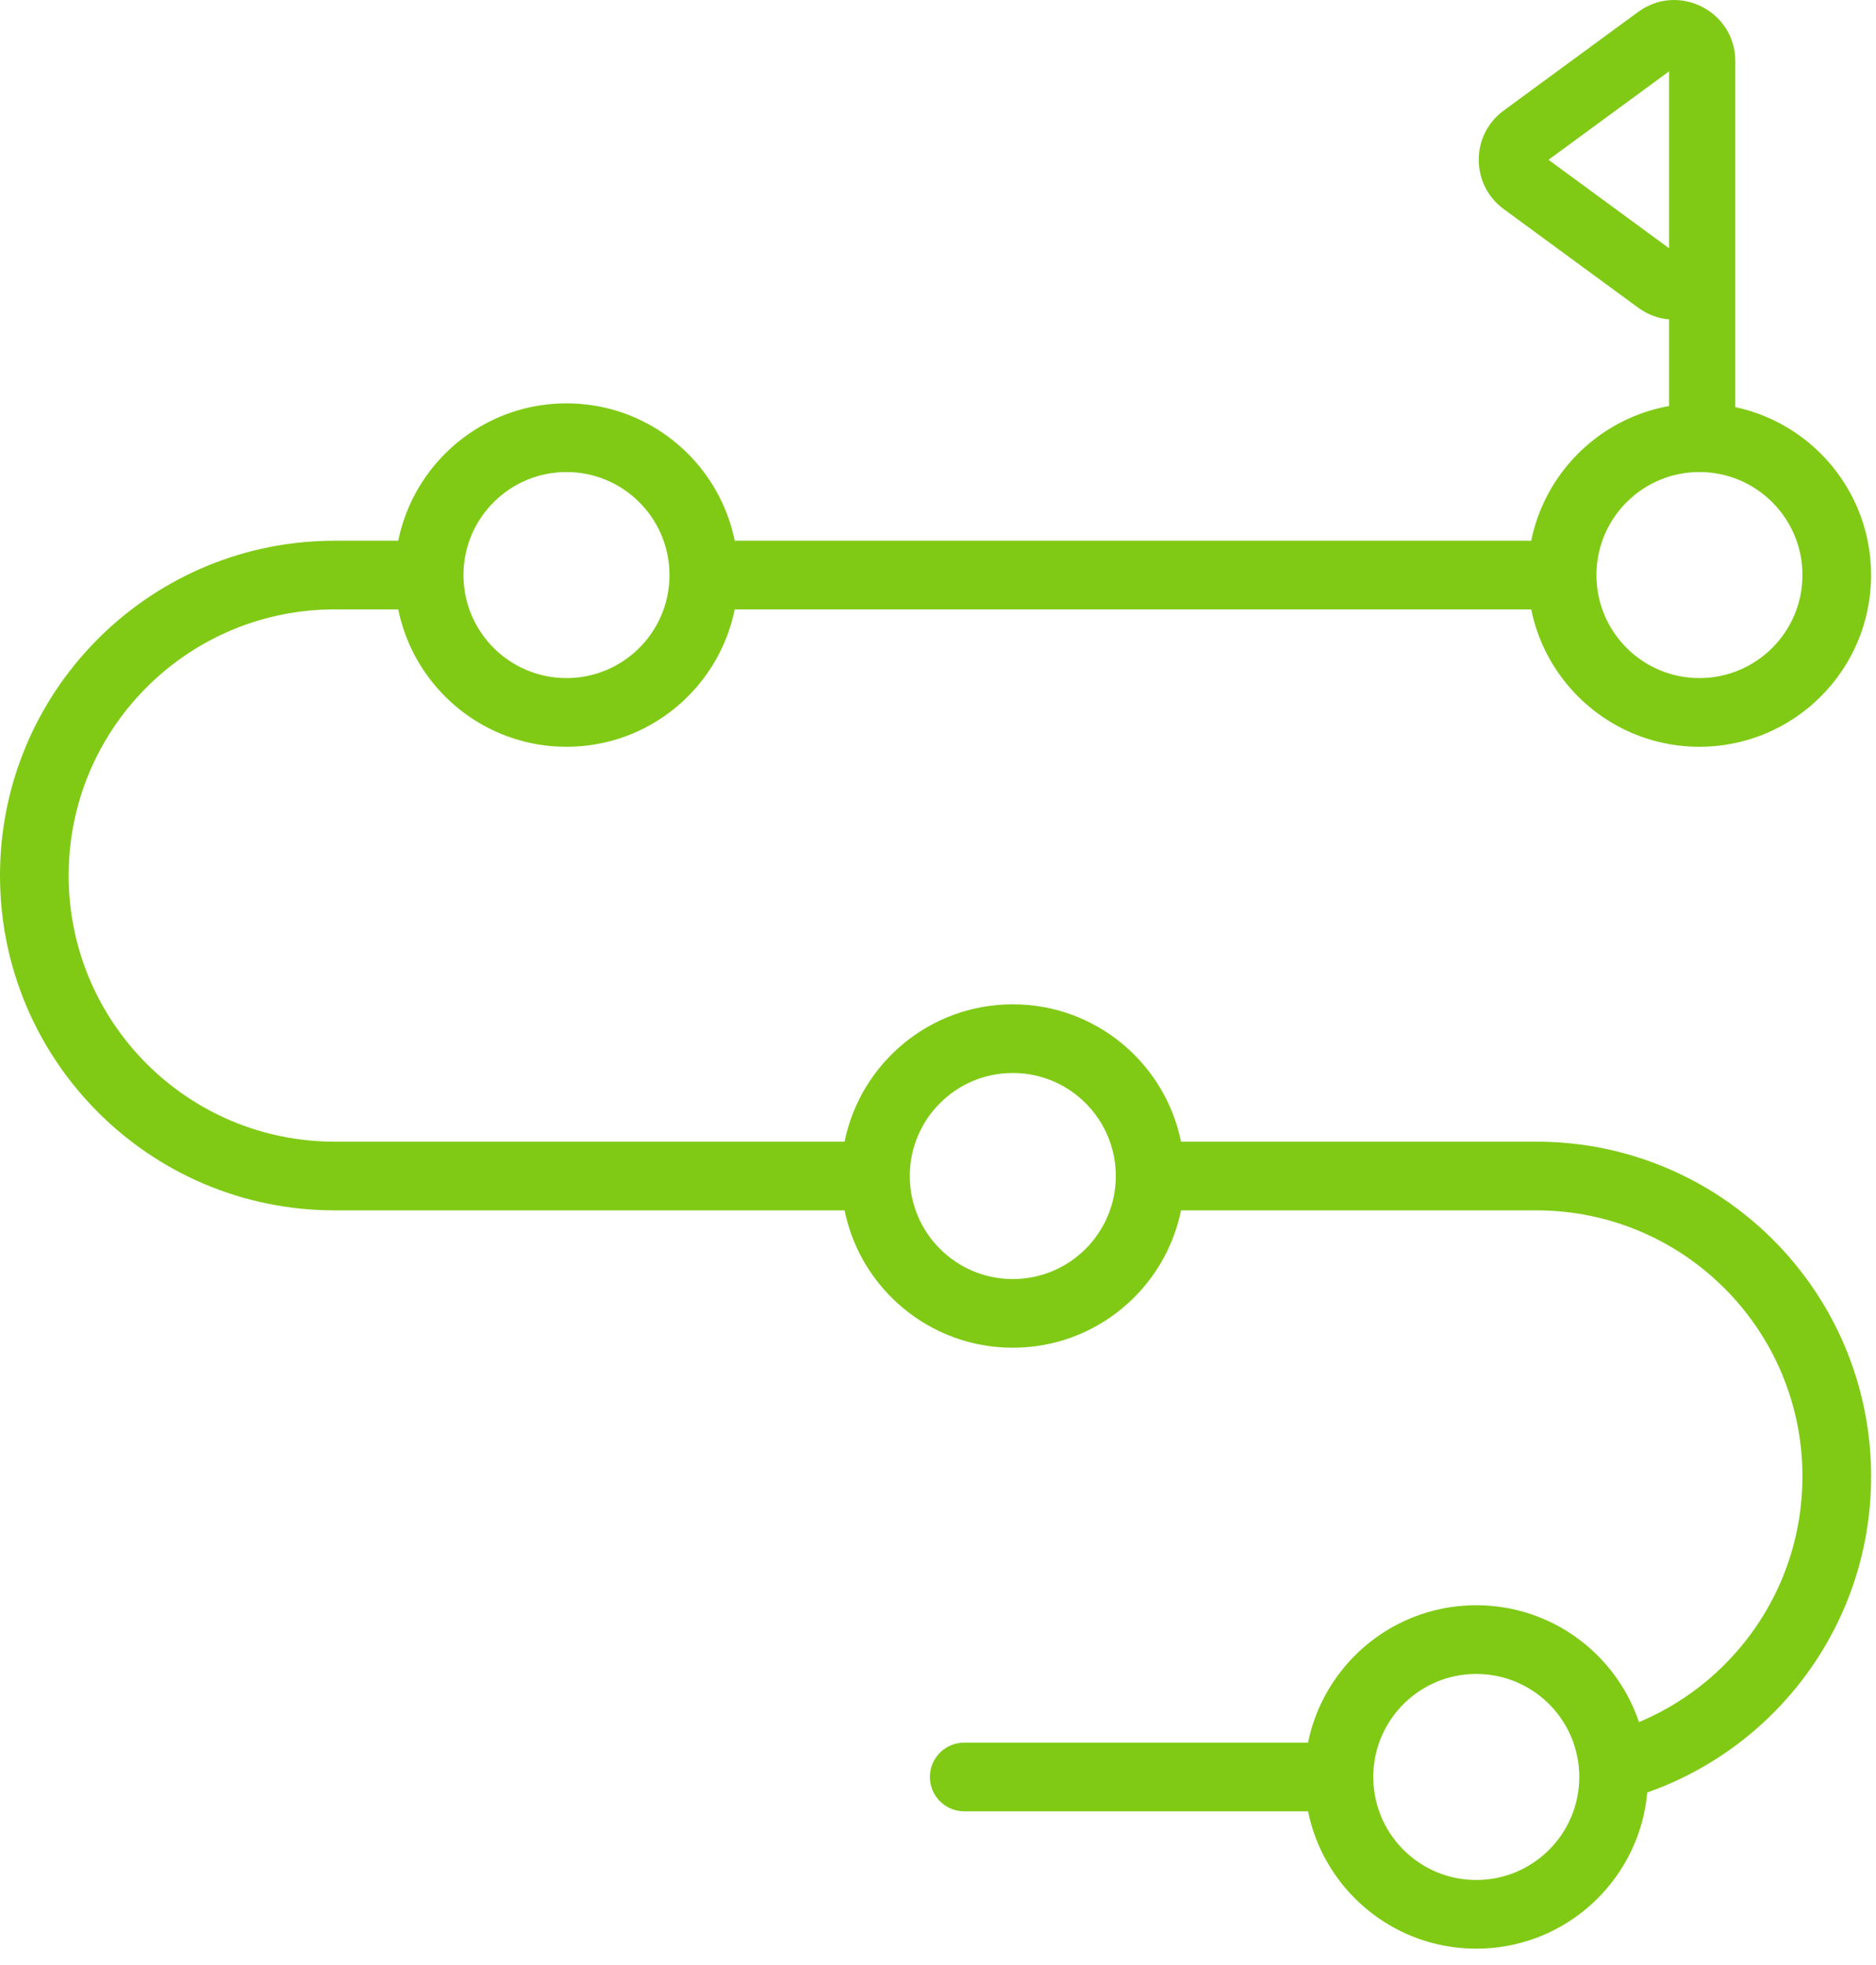 <svg width="85" height="89" viewBox="0 0 85 89" fill="none" xmlns="http://www.w3.org/2000/svg">
<path fill-rule="evenodd" clip-rule="evenodd" d="M14.889 27.608C14.981 27.606 15.074 27.605 15.167 27.605H18.044C18.278 28.755 18.765 29.812 19.444 30.716C20.863 32.606 23.122 33.828 25.667 33.828C28.211 33.828 30.471 32.606 31.89 30.716C32.569 29.812 33.056 28.755 33.289 27.605H69.378C69.611 28.755 70.098 29.812 70.777 30.716C72.196 32.606 74.455 33.828 77 33.828C81.296 33.828 84.778 30.345 84.778 26.05C84.778 21.754 81.296 18.272 77 18.272C74.455 18.272 72.196 19.494 70.777 21.383C70.098 22.288 69.611 23.345 69.378 24.494H33.289C33.056 23.345 32.569 22.288 31.89 21.383C30.471 19.494 28.211 18.272 25.667 18.272C23.122 18.272 20.863 19.494 19.444 21.383C18.765 22.288 18.278 23.345 18.044 24.494H15.167C15.074 24.494 14.981 24.495 14.888 24.497C6.641 24.645 0 31.378 0 39.661C0 48.037 6.79 54.828 15.167 54.828H38.267C38.987 58.378 42.126 61.05 45.889 61.05C49.648 61.05 52.783 58.384 53.509 54.84C53.51 54.836 53.51 54.831 53.511 54.828H69.611C76.269 54.828 81.667 60.225 81.667 66.883C81.667 67.54 81.614 68.184 81.513 68.813C81.37 69.7 81.13 70.556 80.805 71.368C80.67 71.705 80.519 72.035 80.355 72.357C79.543 73.947 78.389 75.333 76.989 76.418C76.159 77.061 75.243 77.598 74.261 78.009C74.143 77.659 74.001 77.32 73.836 76.994C73.525 76.377 73.134 75.808 72.677 75.299C71.254 73.714 69.188 72.716 66.889 72.716C64.344 72.716 62.085 73.938 60.666 75.828C59.989 76.729 59.503 77.782 59.269 78.927C59.268 78.931 59.267 78.935 59.267 78.939H43.688C42.828 78.939 42.132 79.635 42.132 80.494C42.132 81.353 42.828 82.05 43.688 82.05H59.267C59.5 83.199 59.987 84.256 60.666 85.161C62.085 87.05 64.344 88.272 66.889 88.272C69.512 88.272 71.832 86.974 73.24 84.984C73.995 83.92 74.488 82.657 74.626 81.289C74.63 81.259 74.632 81.228 74.635 81.198C75.21 80.996 75.769 80.761 76.309 80.494C76.805 80.25 77.285 79.98 77.748 79.684C80.582 77.88 82.776 75.16 83.914 71.941C84.473 70.359 84.778 68.657 84.778 66.883C84.778 58.507 77.987 51.716 69.611 51.716H53.511C52.79 48.166 49.652 45.494 45.889 45.494C42.13 45.494 38.994 48.16 38.269 51.705C38.268 51.709 38.267 51.712 38.267 51.716H15.167C8.509 51.716 3.111 46.319 3.111 39.661C3.111 33.096 8.359 27.756 14.889 27.608ZM48.683 49.534C47.904 48.951 46.937 48.605 45.889 48.605C43.312 48.605 41.222 50.695 41.222 53.272C41.222 55.849 43.312 57.939 45.889 57.939C48.466 57.939 50.556 55.849 50.556 53.272C50.556 51.743 49.82 50.385 48.683 49.534ZM62.224 80.615C62.288 83.136 64.352 85.161 66.889 85.161C69.466 85.161 71.555 83.072 71.555 80.494C71.555 80.433 71.554 80.372 71.552 80.311C71.456 77.819 69.405 75.828 66.889 75.828C64.372 75.828 62.321 77.82 62.226 80.313C62.223 80.373 62.222 80.433 62.222 80.494C62.222 80.535 62.223 80.575 62.224 80.615ZM21 25.989C21 26.009 21 26.029 21 26.05C21 26.079 21 26.108 21.001 26.137C21.047 28.674 23.118 30.716 25.667 30.716C28.204 30.716 30.268 28.692 30.332 26.171C30.333 26.131 30.333 26.09 30.333 26.05C30.333 26.006 30.333 25.963 30.332 25.919C30.262 23.402 28.2 21.383 25.667 21.383C23.11 21.383 21.033 23.44 21 25.989ZM72.337 25.869C72.335 25.929 72.333 25.989 72.333 26.05C72.333 26.111 72.335 26.172 72.337 26.232C72.433 28.725 74.484 30.716 77 30.716C79.577 30.716 81.667 28.627 81.667 26.05C81.667 23.472 79.577 21.383 77 21.383C74.483 21.383 72.432 23.375 72.337 25.869Z" fill="#80CA16"/>
<path fill-rule="evenodd" clip-rule="evenodd" d="M78.625 2.772C78.625 0.505 76.049 -0.8 74.222 0.541L68.131 5.008C66.623 6.113 66.623 8.364 68.131 9.47L74.222 13.937C74.662 14.259 75.145 14.428 75.625 14.468V19.172C75.625 20 76.296 20.672 77.125 20.672C77.953 20.672 78.625 20 78.625 19.172L78.625 2.772ZM70.161 7.239L75.625 3.232V11.245L70.161 7.239Z" fill="#80CA16"/>
</svg>

